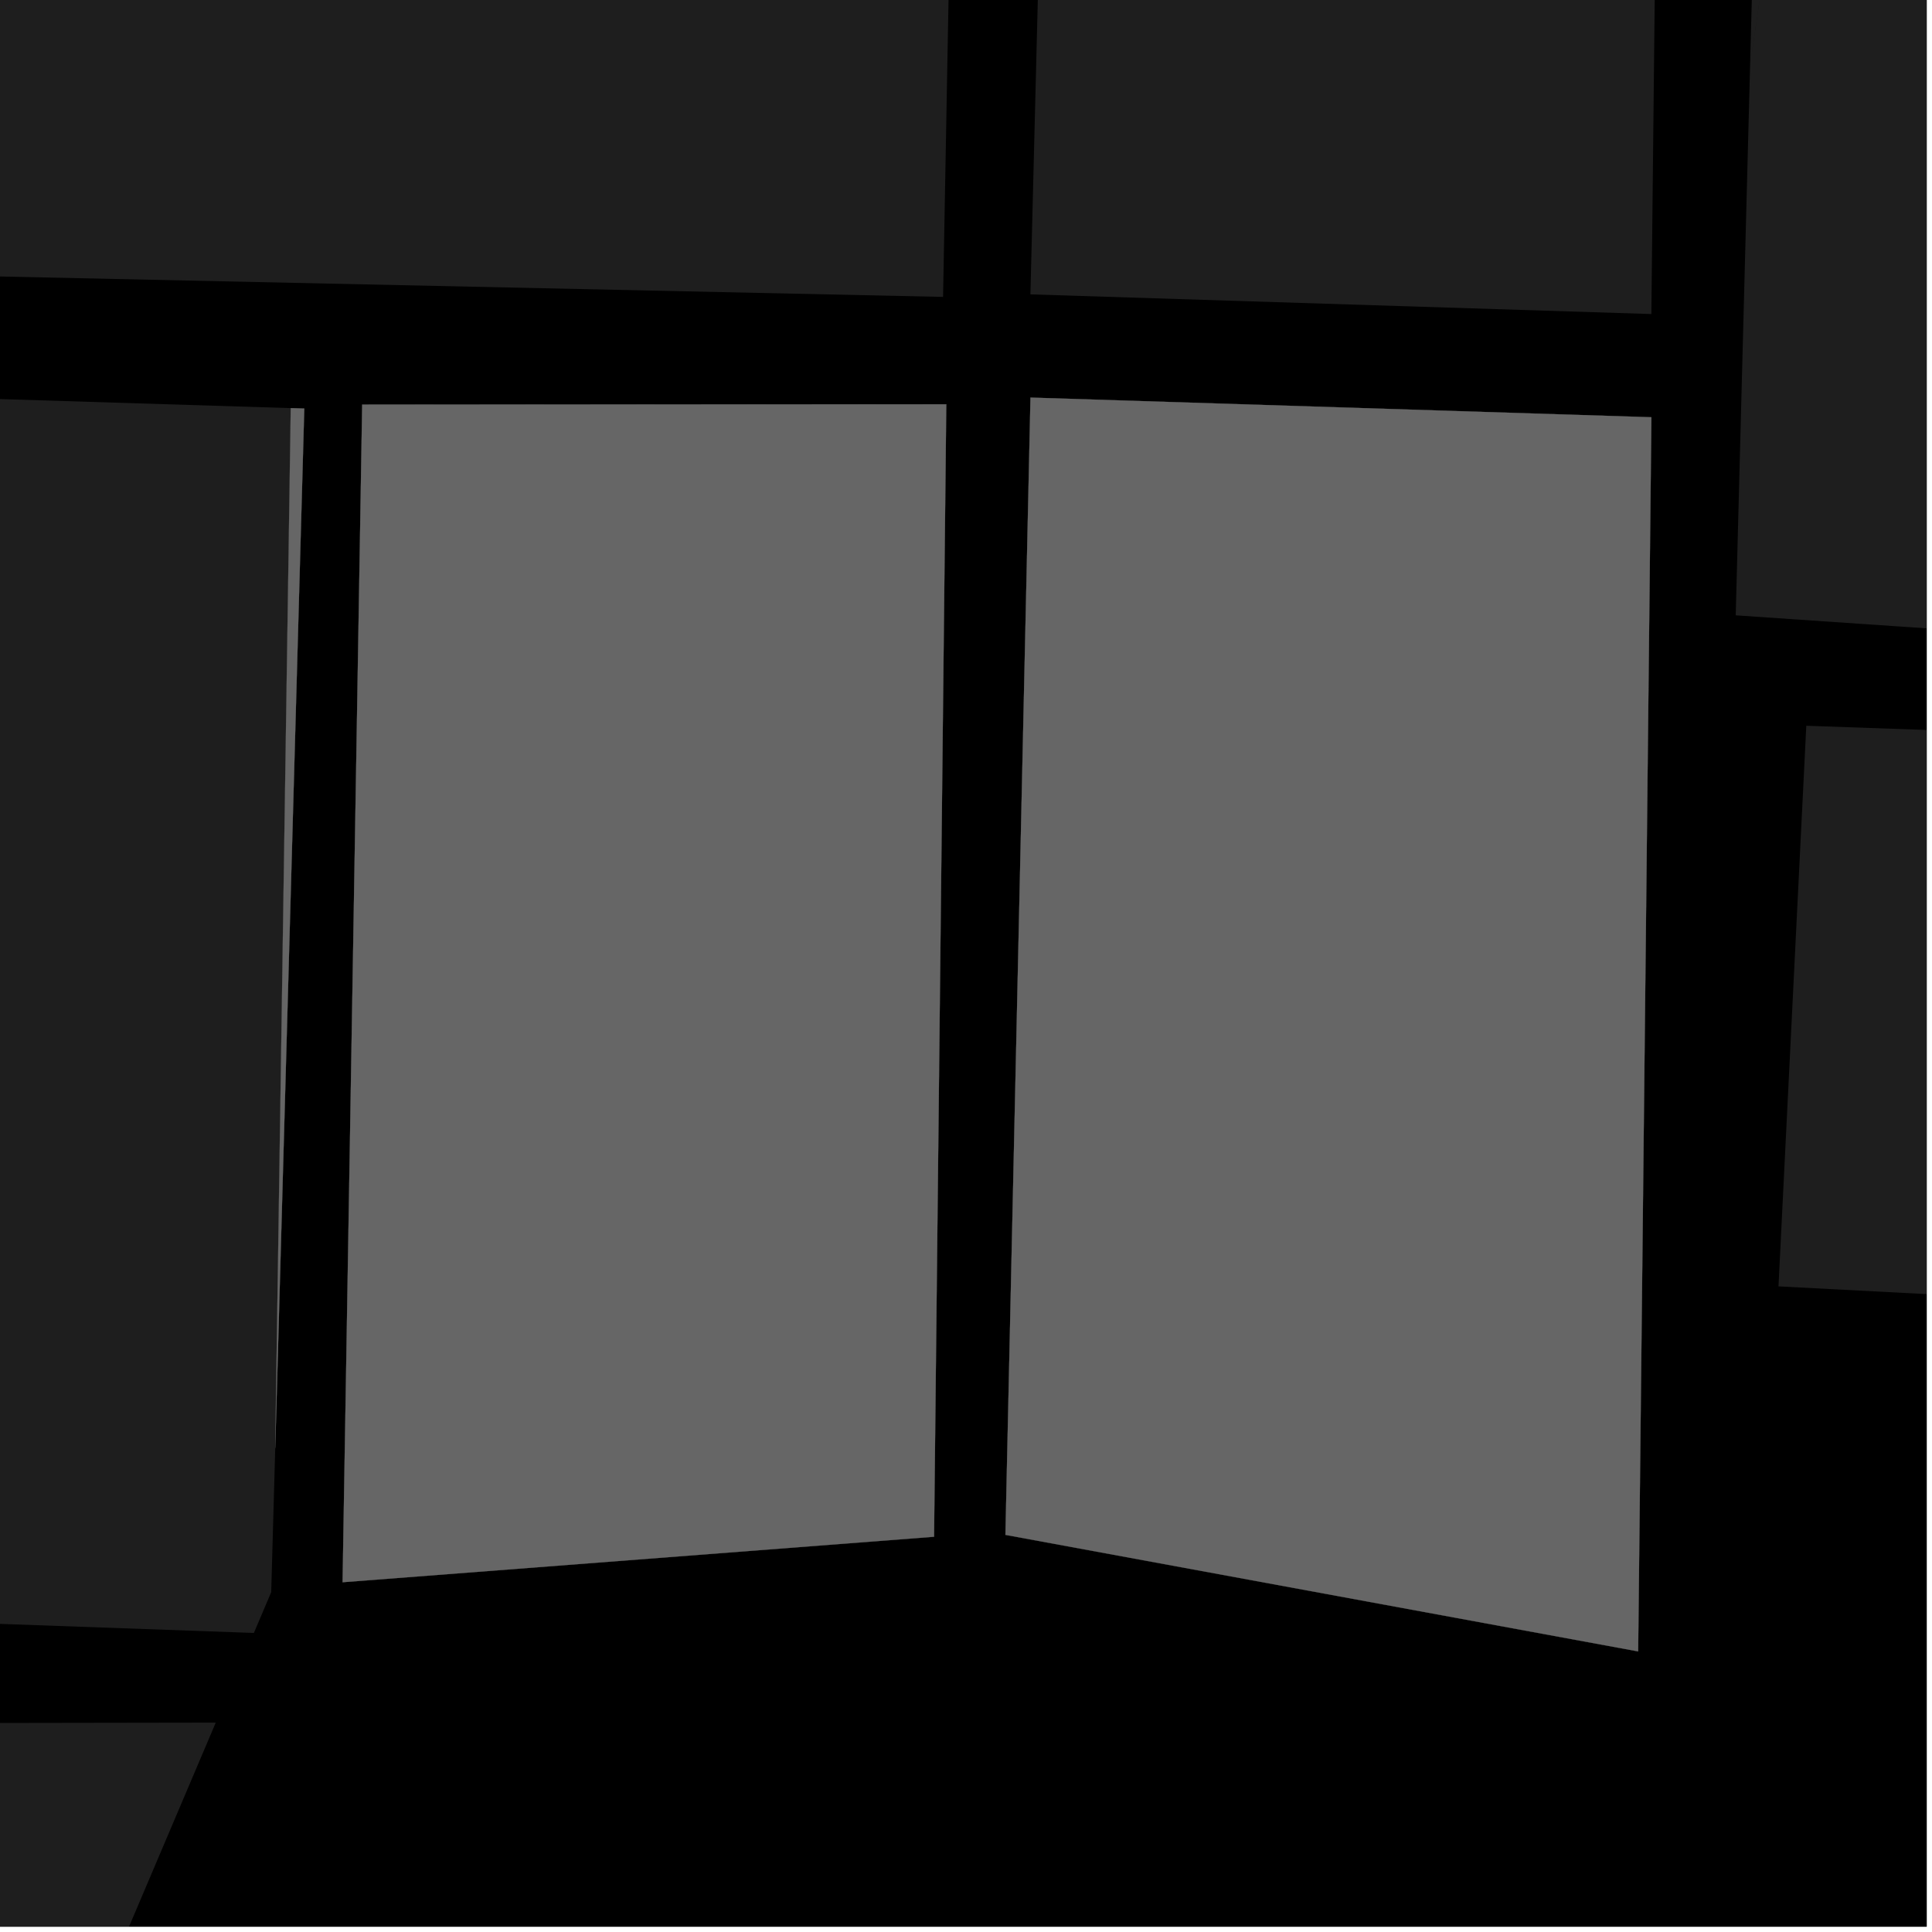 <?xml version="1.0" encoding="UTF-8"?>
<svg xmlns="http://www.w3.org/2000/svg" xmlns:xlink="http://www.w3.org/1999/xlink" width="361pt" height="361pt" viewBox="0 0 361 361" version="1.1">
<defs>
<clipPath id="clip1">
  <path d="M 0 321 L 41 321 L 41 360 L 0 360 Z M 0 321 "/>
</clipPath>
<clipPath id="clip2">
  <path d="M 327 0 L 360 0 L 360 13 L 327 13 Z M 327 0 "/>
</clipPath>
<clipPath id="clip3">
  <path d="M 324 0 L 360 0 L 360 132 L 324 132 Z M 324 0 "/>
</clipPath>
<clipPath id="clip4">
  <path d="M 332 0 L 360 0 L 360 270 L 332 270 Z M 332 0 "/>
</clipPath>
</defs>
<g id="surface7126">
<path style="fill-rule:nonzero;fill:rgb(0%,0%,0%);fill-opacity:1;stroke-width:0.03;stroke-linecap:square;stroke-linejoin:miter;stroke:rgb(0%,0%,0%);stroke-opacity:1;stroke-miterlimit:10;" d="M 0 178 L 360 178 L 360 -182 L 0 -182 Z M 0 178 " transform="matrix(1,0,0,1,0,182)"/>
<g clip-path="url(#clip1)" clip-rule="nonzero">
<path style=" stroke:none;fill-rule:nonzero;fill:rgb(39.999%,39.999%,39.999%);fill-opacity:0.3;" d="M -289.945 322.398 L 40.316 321.875 L -7.48 434.332 L -48.785 393.027 L -114.188 358.605 L -217.457 337.949 L -272.531 327.625 Z M -289.945 322.398 "/>
</g>
<path style=" stroke:none;fill-rule:nonzero;fill:rgb(39.999%,39.999%,39.999%);fill-opacity:0.3;" d="M 51.43 270.555 L 50.676 297.5 L 47.438 305.121 L -44.492 301.84 L -42.176 285.953 L -332.066 286.172 L -280.969 65.824 L 54.328 76.258 Z M 51.43 270.555 "/>
<g clip-path="url(#clip2)" clip-rule="nonzero">
<path style=" stroke:none;fill-rule:nonzero;fill:rgb(39.999%,39.999%,39.999%);fill-opacity:0.3;" d="M 328.176 -32.48 L 425.109 -28.156 L 333.305 -30.371 L 327.012 12.102 Z M 328.176 -32.48 "/>
</g>
<path style=" stroke:none;fill-rule:nonzero;fill:rgb(39.999%,39.999%,39.999%);fill-opacity:0.3;" d="M 178.062 -44.852 L 176.215 55.477 L -281.352 45.574 L -294.938 -49.516 Z M 178.062 -44.852 "/>
<path style=" stroke:none;fill-rule:nonzero;fill:rgb(39.999%,39.999%,39.999%);fill-opacity:0.3;" d="M 204.086 -404.48 L 313.551 -410.754 L 308.562 58.68 L 192.535 55.004 Z M 204.086 -404.48 "/>
<path style=" stroke:none;fill-rule:nonzero;fill:rgb(39.999%,39.999%,39.999%);fill-opacity:0.3;" d="M 56.855 76.336 L 51.43 270.555 L 54.328 76.258 Z M 56.855 76.336 "/>
<path style=" stroke:none;fill-rule:nonzero;fill:rgb(39.999%,39.999%,39.999%);fill-opacity:0.3;" d="M 192.547 74.289 L 308.57 77.965 L 306.094 308.57 L 187.867 286.793 Z M 192.547 74.289 "/>
<path style=" stroke:none;fill-rule:nonzero;fill:rgb(39.999%,39.999%,39.999%);fill-opacity:0.3;" d="M 67.676 75.594 L 176.816 75.543 L 174.531 287.145 L 64.012 295.645 Z M 67.676 75.594 "/>
<g clip-path="url(#clip3)" clip-rule="nonzero">
<path style=" stroke:none;fill-rule:nonzero;fill:rgb(39.999%,39.999%,39.999%);fill-opacity:0.3;" d="M 425.109 -28.156 L 583.496 -21.094 L 559.98 131.039 L 324.324 114.977 L 327.012 12.102 L 333.305 -30.371 Z M 425.109 -28.156 "/>
</g>
<g clip-path="url(#clip4)" clip-rule="nonzero">
<path style=" stroke:none;fill-rule:nonzero;fill:rgb(39.999%,39.999%,39.999%);fill-opacity:0.3;" d="M 544.504 266.141 L 544.781 251.453 L 332.316 240.363 L 337.512 135.609 L 576.215 143.965 L 605.91 -23.801 L 619.012 -23.484 L 646.547 -195.598 L 705.129 -120.277 L 704.816 -118.039 L 703.281 -107.09 L 714.512 -108.219 L 718.836 -102.656 L 761.324 -112.914 L 778.035 -114.59 L 819.922 44.539 L 711.242 59.965 L 719.242 199.422 L 648.371 220.312 L 646.855 226.863 L 570.82 269.105 Z M 544.504 266.141 "/>
</g>
<path style="fill-rule:nonzero;fill:rgb(39.999%,39.999%,39.999%);fill-opacity:1;stroke-width:0.03;stroke-linecap:square;stroke-linejoin:miter;stroke:rgb(39.999%,39.999%,39.999%);stroke-opacity:1;stroke-miterlimit:3.239;" d="M 130.855 89.336 L 125.43 283.555 L 128.328 89.258 Z M 130.855 89.336 " transform="matrix(1,0,0,1,-74,-13)"/>
<path style="fill-rule:nonzero;fill:rgb(39.999%,39.999%,39.999%);fill-opacity:1;stroke-width:0.03;stroke-linecap:square;stroke-linejoin:miter;stroke:rgb(39.999%,39.999%,39.999%);stroke-opacity:1;stroke-miterlimit:3.239;" d="M 266.547 87.289 L 382.57 90.965 L 380.094 321.57 L 261.867 299.793 Z M 266.547 87.289 " transform="matrix(1,0,0,1,-74,-13)"/>
<path style="fill-rule:nonzero;fill:rgb(39.999%,39.999%,39.999%);fill-opacity:1;stroke-width:0.03;stroke-linecap:square;stroke-linejoin:miter;stroke:rgb(39.999%,39.999%,39.999%);stroke-opacity:1;stroke-miterlimit:3.239;" d="M 141.676 88.594 L 250.816 88.543 L 248.531 300.145 L 138.012 308.645 Z M 141.676 88.594 " transform="matrix(1,0,0,1,-74,-13)"/>
</g>
</svg>
